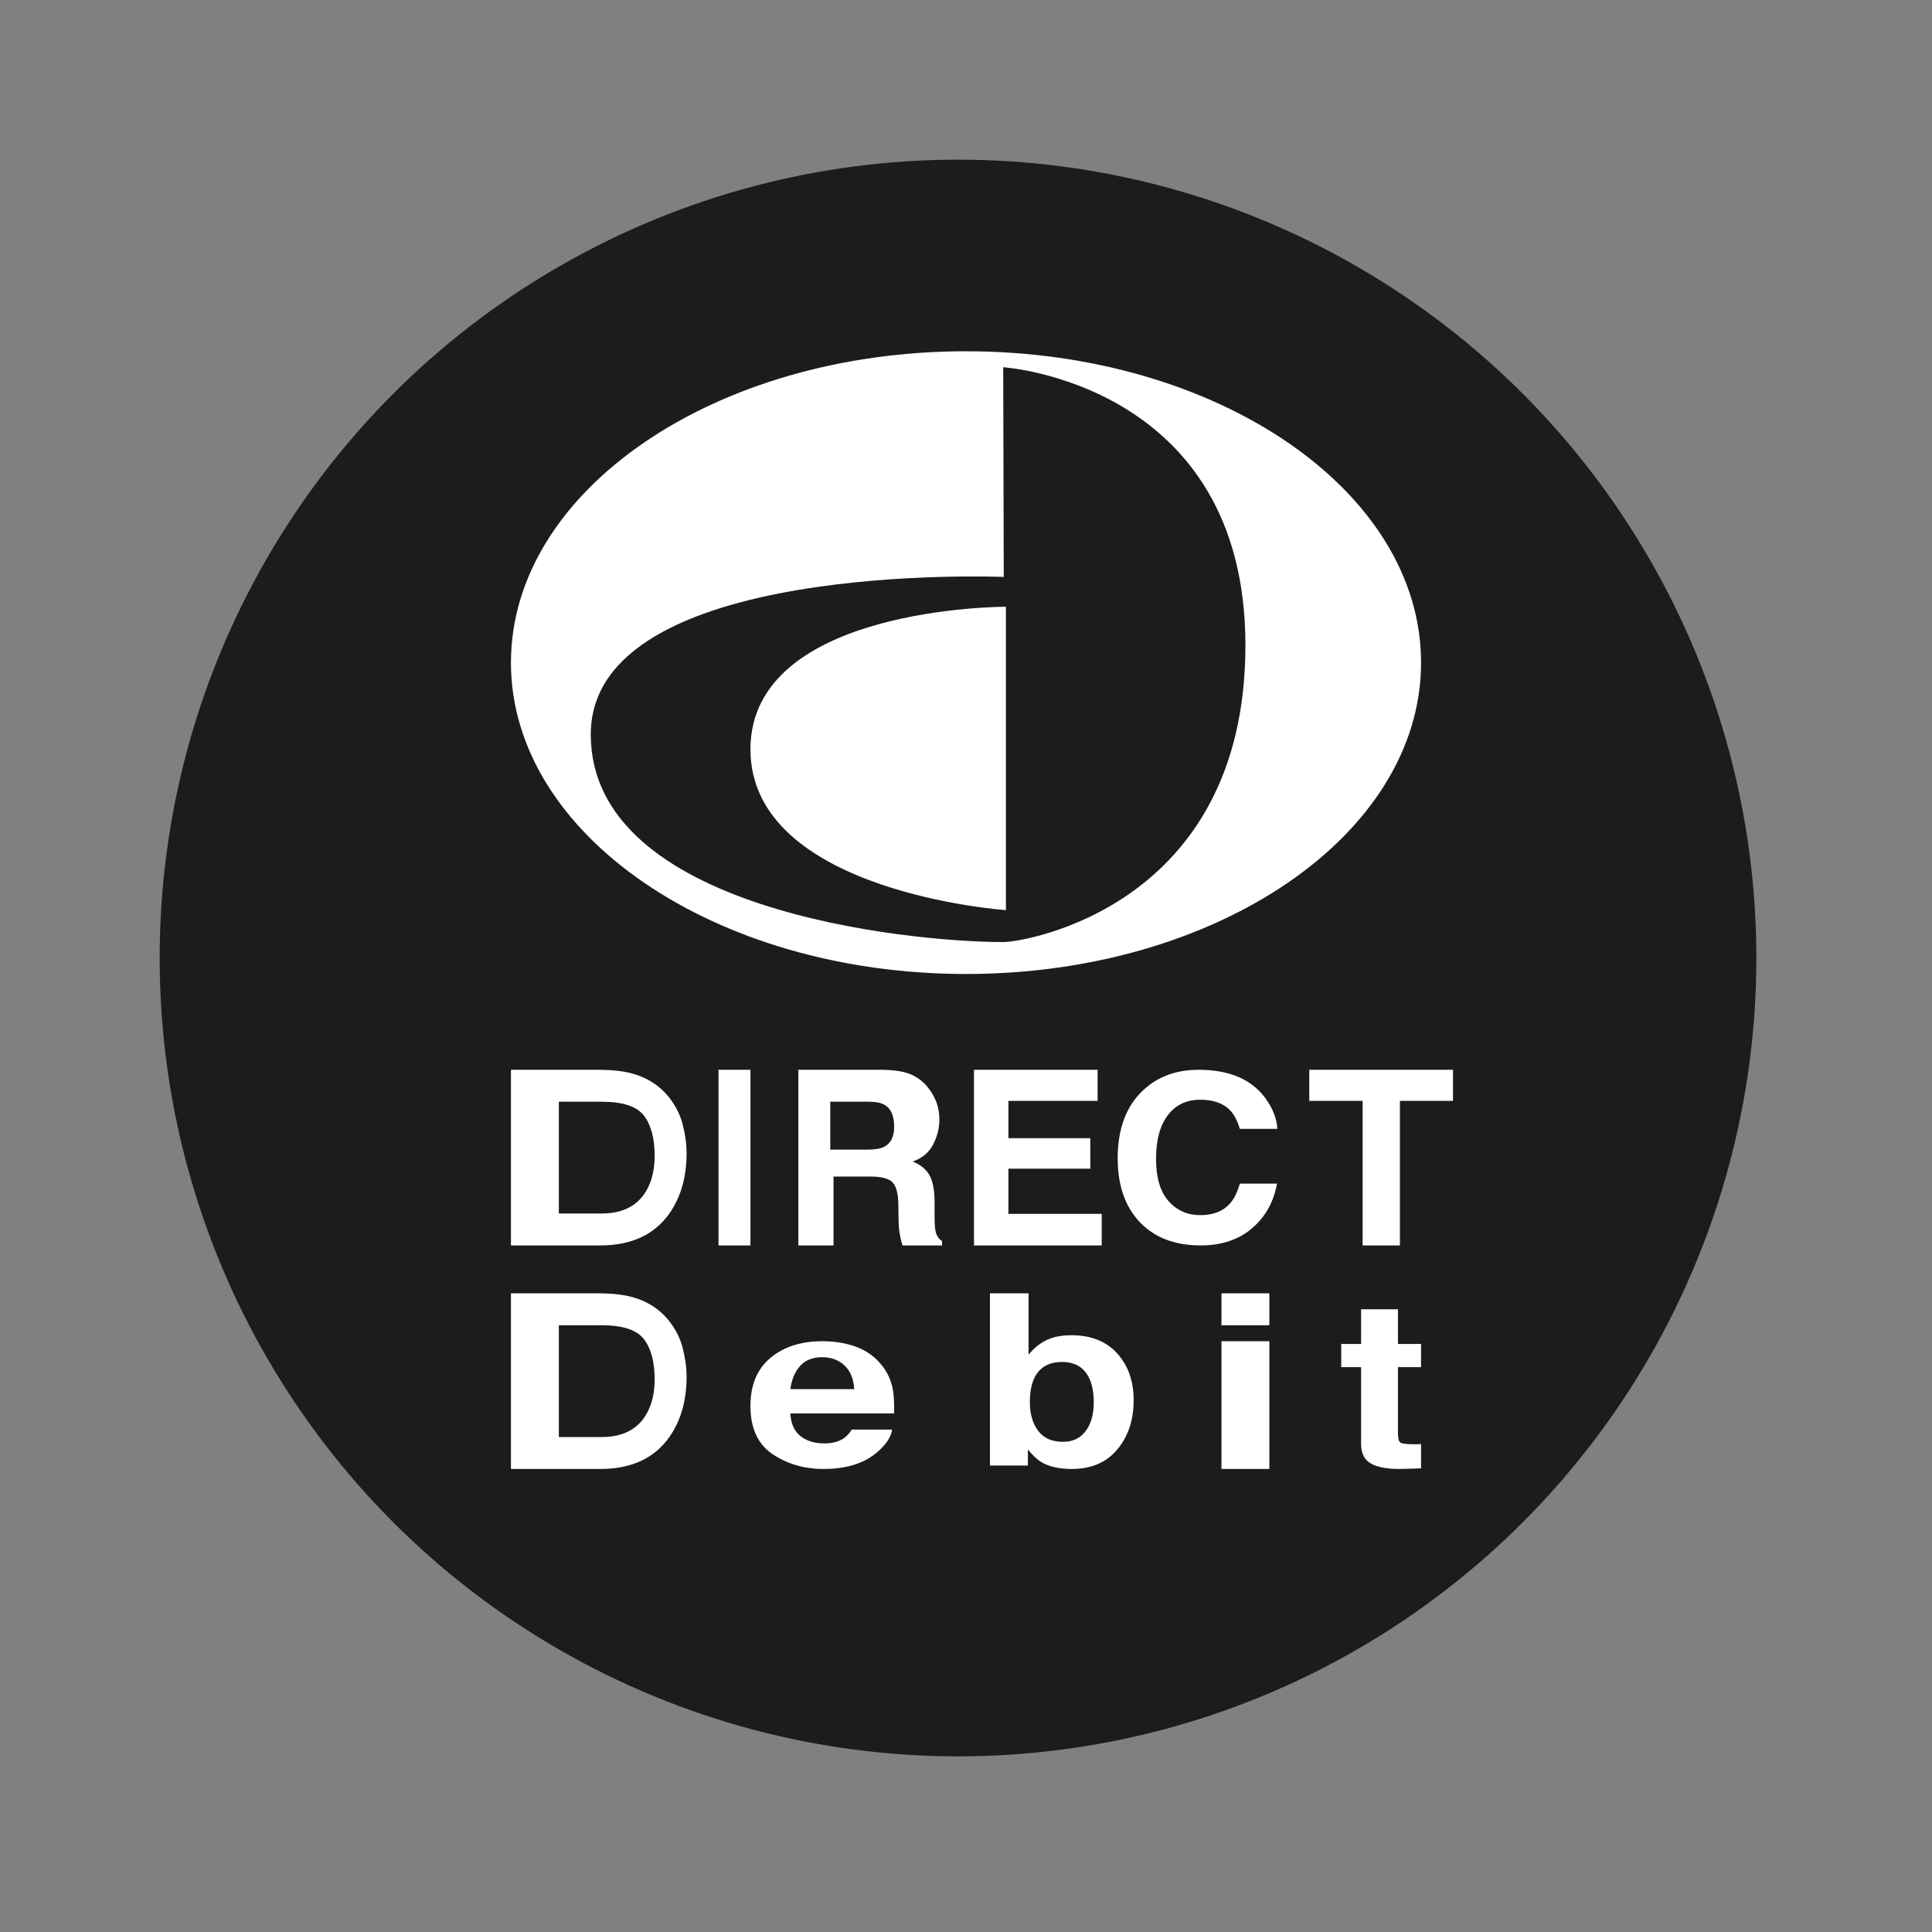 <?xml version="1.0" ?><svg height="121px" version="1.1" viewBox="0 0 121 121" width="121px" xmlns="http://www.w3.org/2000/svg" xmlns:sketch="http://www.bohemiancoding.com/sketch/ns" xmlns:xlink="http://www.w3.org/1999/xlink"><rect x="0" y="0" width="121" height="121" fill="#808080" stroke="none"/><title/><defs/><g fill="none" fill-rule="evenodd" id="circle" stroke="none" stroke-width="1"><g id="direct_debit" transform="translate(10, 10)"><circle cx="50" cy="50" d="M50,100 C77.614,100 100,77.614 100,50 C100,22.386 77.614,0 50,0 C22.386,0 0,22.386 0,50 C0,77.614 22.386,100 50,100 Z M50,100" fill="#1C1C1C" id="Oval-2" r="50"/><g fill="#FFFFFF" id="logo" transform="translate(22, 12)"><path d="M7.613,45.239 C8.524,45.493 9.262,45.958 9.827,46.634 C10.28,47.182 10.588,47.774 10.753,48.41 C10.918,49.047 11,49.654 11,50.231 C11,51.694 10.653,52.933 9.959,53.948 C9.018,55.316 7.566,56 5.601,56 L0,56 L0,45 L5.601,45 C6.407,45.01 7.078,45.09 7.613,45.239 C7.613,45.239 7.078,45.09 7.613,45.239 Z M3,47 L3,54 L5.683,54 C7.057,54 8.014,53.479 8.556,52.436 C8.852,51.863 9,51.182 9,50.391 C9,49.299 8.778,48.461 8.334,47.877 C7.89,47.292 7.006,47 5.683,47 L3,47 Z M15,56 L13,56 L13,45 L15,45 L15,56 Z M25.035,45.284 C25.443,45.458 25.788,45.714 26.071,46.052 C26.305,46.331 26.49,46.639 26.627,46.978 C26.763,47.316 26.832,47.701 26.832,48.134 C26.832,48.657 26.702,49.17 26.444,49.675 C26.185,50.18 25.759,50.537 25.163,50.746 C25.661,50.95 26.013,51.24 26.221,51.616 C26.428,51.991 26.532,52.565 26.532,53.336 L26.532,54.075 C26.532,54.577 26.551,54.918 26.59,55.097 C26.649,55.381 26.785,55.59 27,55.724 L27,56 L24.52,56 C24.451,55.756 24.402,55.56 24.373,55.41 C24.315,55.102 24.283,54.786 24.278,54.463 L24.263,53.44 C24.254,52.739 24.128,52.271 23.887,52.037 C23.645,51.803 23.193,51.687 22.529,51.687 L20.202,51.687 L20.202,56 L18,56 L18,45 L23.29,45 C24.046,45.015 24.628,45.109 25.035,45.284 C25.035,45.284 24.628,45.109 25.035,45.284 Z M20,47 L20,50 L22.338,50 C22.803,50 23.151,49.939 23.384,49.818 C23.795,49.606 24,49.187 24,48.561 C24,47.884 23.801,47.429 23.404,47.197 C23.18,47.066 22.845,47 22.399,47 L20,47 Z M36.742,46.948 L31.156,46.948 L31.156,49.284 L36.284,49.284 L36.284,51.194 L31.156,51.194 L31.156,54.022 L37,54.022 L37,56 L29,56 L29,45 L36.742,45 L36.742,46.948 Z M39.579,46.297 C40.494,45.432 41.659,45 43.072,45 C44.964,45 46.347,45.58 47.222,46.739 C47.705,47.391 47.964,48.044 48,48.7 L45.651,48.7 C45.498,48.196 45.302,47.816 45.063,47.559 C44.636,47.103 44.003,46.875 43.164,46.875 C42.31,46.875 41.636,47.197 41.143,47.841 C40.649,48.485 40.403,49.396 40.403,50.575 C40.403,51.754 40.663,52.636 41.185,53.223 C41.706,53.81 42.368,54.104 43.172,54.104 C43.995,54.104 44.623,53.852 45.056,53.348 C45.295,53.077 45.493,52.671 45.651,52.129 L47.977,52.129 C47.774,53.274 47.254,54.206 46.417,54.924 C45.581,55.641 44.509,56 43.202,56 C41.585,56 40.314,55.515 39.388,54.546 C38.463,53.571 38,52.236 38,50.539 C38,48.705 38.526,47.291 39.579,46.297 C39.579,46.297 38.526,47.291 39.579,46.297 Z M59,45 L59,46.948 L55.676,46.948 L55.676,56 L53.339,56 L53.339,46.948 L50,46.948 L50,45 L59,45 Z M59,45" id="DIRECT"/><path d="M7.613,59.239 C8.524,59.493 9.262,59.958 9.827,60.634 C10.28,61.182 10.588,61.774 10.753,62.41 C10.918,63.047 11,63.654 11,64.231 C11,65.694 10.653,66.933 9.959,67.948 C9.018,69.316 7.566,70 5.601,70 L0,70 L0,59 L5.601,59 C6.407,59.01 7.078,59.09 7.613,59.239 C7.613,59.239 7.078,59.09 7.613,59.239 Z M3,61 L3,68 L5.683,68 C7.057,68 8.014,67.479 8.556,66.436 C8.852,65.863 9,65.182 9,64.391 C9,63.299 8.778,62.461 8.334,61.877 C7.89,61.292 7.006,61 5.683,61 L3,61 Z M21.628,62.353 C22.261,62.589 22.784,62.96 23.196,63.468 C23.568,63.916 23.809,64.436 23.919,65.027 C23.983,65.373 24.009,65.872 23.997,66.523 L17.5,66.523 C17.535,67.28 17.834,67.811 18.397,68.116 C18.739,68.305 19.152,68.4 19.634,68.4 C20.145,68.4 20.56,68.285 20.879,68.054 C21.053,67.929 21.207,67.756 21.341,67.534 L23.875,67.534 C23.812,67.982 23.518,68.437 22.996,68.899 C22.183,69.633 21.045,70 19.581,70 C18.374,70 17.308,69.691 16.385,69.072 C15.462,68.453 15,67.446 15,66.052 C15,64.745 15.417,63.743 16.25,63.046 C17.083,62.349 18.165,62 19.494,62 C20.284,62 20.995,62.118 21.628,62.353 C21.628,62.353 20.995,62.118 21.628,62.353 Z M18.119,63.539 C17.79,63.899 17.584,64.386 17.5,65 L21.5,65 C21.458,64.345 21.252,63.848 20.881,63.509 C20.511,63.17 20.052,63 19.505,63 C18.909,63 18.447,63.18 18.119,63.539 C18.119,63.539 18.447,63.18 18.119,63.539 Z M37.965,62.759 C38.655,63.517 39,64.494 39,65.691 C39,66.932 38.659,67.96 37.978,68.776 C37.297,69.592 36.346,70 35.126,70 C34.36,70 33.744,69.868 33.278,69.604 C33,69.448 32.699,69.174 32.376,68.783 L32.376,69.787 L30,69.787 L30,59 L32.418,59 L32.418,62.84 C32.725,62.469 33.062,62.185 33.431,61.99 C33.868,61.746 34.425,61.624 35.1,61.624 C36.321,61.624 37.276,62.002 37.965,62.759 C37.965,62.759 37.276,62.002 37.965,62.759 Z M35.995,67.625 C36.332,67.175 36.5,66.583 36.5,65.849 C36.5,65.263 36.417,64.777 36.252,64.393 C35.937,63.664 35.357,63.3 34.512,63.3 C33.657,63.3 33.069,63.657 32.748,64.37 C32.583,64.749 32.5,65.24 32.5,65.842 C32.5,66.55 32.671,67.137 33.013,67.602 C33.356,68.067 33.877,68.3 34.579,68.3 C35.186,68.3 35.658,68.075 35.995,67.625 C35.995,67.625 35.658,68.075 35.995,67.625 Z M47.5,61 L44.5,61 L44.5,59 L47.5,59 L47.5,61 Z M44.5,62 L47.5,62 L47.5,70 L44.5,70 L44.5,62 Z M52,63.623 L52,62.172 L53.244,62.172 L53.244,60 L55.552,60 L55.552,62.172 L57,62.172 L57,63.623 L55.552,63.623 L55.552,67.738 C55.552,68.057 55.598,68.256 55.691,68.335 C55.783,68.413 56.067,68.453 56.542,68.453 C56.613,68.453 56.688,68.451 56.767,68.449 C56.846,68.447 56.924,68.443 57,68.438 L57,69.96 L55.895,69.996 C54.793,70.029 54.04,69.862 53.637,69.496 C53.375,69.262 53.244,68.903 53.244,68.417 L53.244,63.623 L52,63.623 Z M52,63.623" id="Debit"/><path d="M28.5,39 C44.24,39 57,30.27 57,19.5 C57,8.73 44.24,0 28.5,0 C12.76,0 0,8.73 0,19.5 C0,30.27 12.76,39 28.5,39 Z M30.83,1 L30.865,14.133 C30.865,14.133 5,13.044 5,24.002 C5,34.959 24.71,37 30.865,37 C32.074,37 46,34.846 46,18.414 C46,1.981 30.83,1 30.83,1 Z M31,16 L31,35 C31,35 15,33.899 15,24.931 C15,15.963 31,16 31,16 Z M31,16" id="Oval-22"/></g></g></g></svg>
